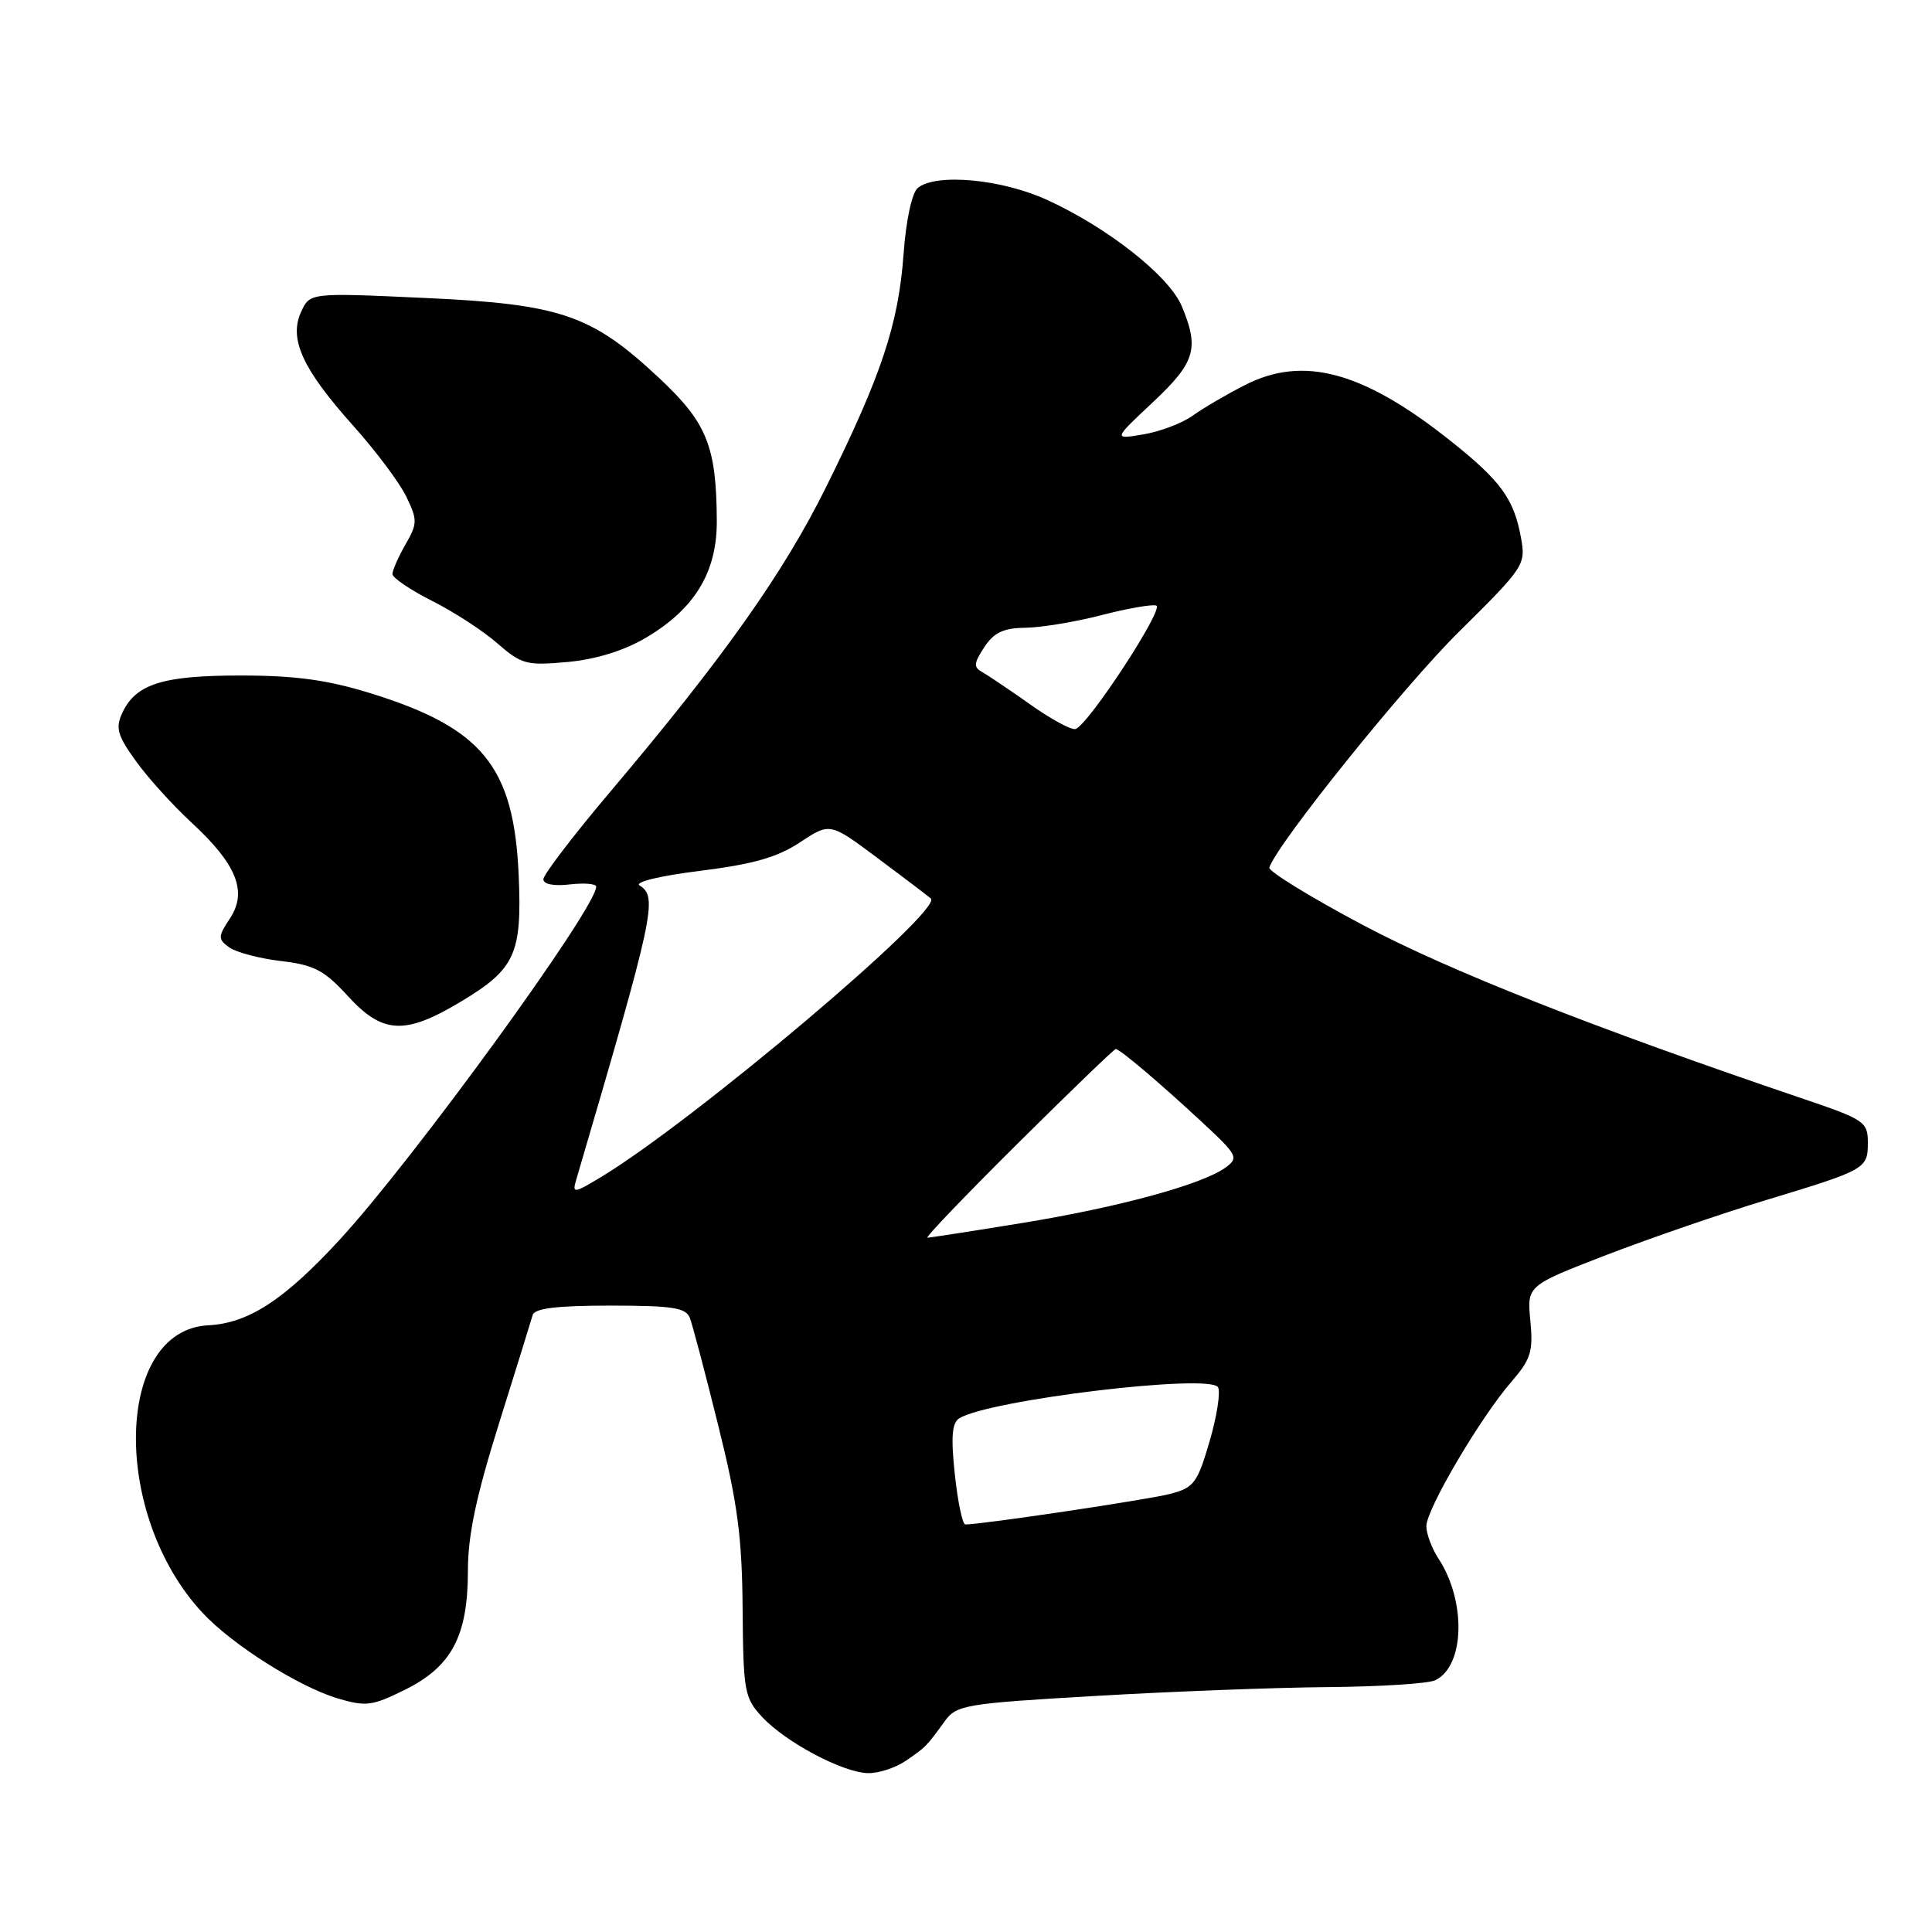 <?xml version="1.0" encoding="UTF-8" standalone="no"?>
<!DOCTYPE svg PUBLIC "-//W3C//DTD SVG 1.1//EN" "http://www.w3.org/Graphics/SVG/1.1/DTD/svg11.dtd" >
<svg xmlns="http://www.w3.org/2000/svg" xmlns:xlink="http://www.w3.org/1999/xlink" version="1.1" viewBox="0 0 256 256">
 <g >
 <path fill="currentColor"
d=" M 120.03 233.31 C 122.71 231.47 122.72 231.46 125.17 228.09 C 126.75 225.91 127.80 225.73 145.17 224.72 C 155.25 224.13 169.12 223.60 176.00 223.55 C 182.88 223.49 189.26 223.09 190.18 222.64 C 194.09 220.77 194.31 212.18 190.60 206.51 C 189.72 205.17 189.00 203.24 189.00 202.22 C 189.00 199.99 196.16 187.82 200.27 183.09 C 202.85 180.11 203.17 179.08 202.78 175.01 C 202.33 170.35 202.33 170.35 212.91 166.27 C 218.74 164.03 228.22 160.77 234.00 159.02 C 247.27 155.00 247.50 154.87 247.50 151.39 C 247.50 148.66 247.04 148.34 239.00 145.62 C 210.96 136.11 192.04 128.64 180.61 122.58 C 173.62 118.87 168.03 115.43 168.19 114.95 C 169.33 111.67 185.98 90.97 193.32 83.71 C 202.02 75.11 202.19 74.84 201.53 71.21 C 200.60 66.10 198.86 63.71 192.22 58.43 C 180.65 49.22 172.71 47.06 164.97 51.02 C 162.55 52.25 159.42 54.08 158.03 55.08 C 156.64 56.08 153.70 57.19 151.50 57.56 C 147.50 58.23 147.50 58.23 152.75 53.31 C 158.39 48.01 158.94 46.19 156.59 40.57 C 154.93 36.59 146.80 30.17 138.75 26.49 C 132.70 23.72 124.01 22.92 121.61 24.91 C 120.83 25.56 120.05 29.18 119.72 33.75 C 119.04 42.99 116.79 49.74 109.49 64.48 C 103.82 75.93 95.88 87.15 80.83 104.95 C 75.97 110.70 72.00 115.90 72.00 116.50 C 72.00 117.17 73.38 117.44 75.50 117.19 C 77.42 116.97 79.00 117.10 79.00 117.49 C 79.00 120.32 54.90 153.50 45.08 164.19 C 37.67 172.25 32.95 175.33 27.59 175.61 C 15.20 176.24 14.71 200.66 26.82 213.69 C 30.72 217.90 39.54 223.48 44.72 225.04 C 48.49 226.16 49.31 226.06 53.68 223.89 C 59.86 220.82 62.00 216.78 62.00 208.12 C 62.00 203.43 63.10 198.24 66.12 188.62 C 68.38 181.40 70.39 174.94 70.58 174.25 C 70.84 173.36 73.78 173.00 80.86 173.00 C 89.11 173.00 90.89 173.28 91.41 174.63 C 91.75 175.52 93.45 181.93 95.17 188.88 C 97.73 199.16 98.33 203.66 98.40 213.17 C 98.49 224.17 98.64 224.99 101.00 227.52 C 104.14 230.88 111.70 234.89 115.03 234.95 C 116.42 234.98 118.67 234.24 120.03 233.31 Z  M 61.02 132.75 C 68.27 128.41 69.18 126.43 68.73 116.00 C 68.10 101.55 63.94 96.44 49.00 91.83 C 43.38 90.09 39.10 89.51 31.91 89.51 C 21.50 89.50 17.94 90.64 16.17 94.54 C 15.28 96.47 15.59 97.51 18.03 100.88 C 19.63 103.10 22.93 106.74 25.36 108.98 C 31.35 114.50 32.81 118.12 30.49 121.66 C 28.87 124.12 28.86 124.43 30.37 125.53 C 31.27 126.18 34.34 127.00 37.21 127.34 C 41.64 127.86 42.96 128.56 46.09 131.98 C 50.70 137.02 53.64 137.17 61.02 132.75 Z  M 85.49 84.56 C 92.03 80.73 95.01 75.85 94.98 69.02 C 94.93 59.12 93.68 56.02 87.35 50.10 C 78.37 41.69 74.31 40.30 56.28 39.48 C 41.06 38.78 41.06 38.78 39.89 41.34 C 38.26 44.93 40.08 48.90 46.82 56.43 C 49.81 59.77 52.97 64.00 53.85 65.83 C 55.33 68.91 55.32 69.38 53.72 72.16 C 52.78 73.81 52.00 75.57 52.00 76.06 C 52.00 76.56 54.36 78.16 57.25 79.62 C 60.14 81.07 64.04 83.61 65.92 85.26 C 69.10 88.03 69.77 88.21 75.18 87.72 C 78.90 87.38 82.62 86.24 85.49 84.56 Z  M 126.52 195.37 C 125.99 190.40 126.14 188.53 127.11 187.93 C 131.07 185.49 160.25 181.98 161.39 183.81 C 161.75 184.41 161.26 187.63 160.28 190.97 C 158.65 196.55 158.21 197.13 155.00 197.96 C 152.08 198.72 130.10 202.00 127.91 202.00 C 127.54 202.00 126.91 199.02 126.52 195.37 Z  M 134.87 151.50 C 141.80 144.62 147.64 139.00 147.84 139.00 C 148.38 139.00 153.80 143.59 159.38 148.79 C 163.98 153.06 164.16 153.41 162.40 154.70 C 159.33 156.94 148.31 159.95 135.52 162.04 C 128.91 163.12 123.22 164.00 122.89 164.00 C 122.55 164.00 127.94 158.38 134.87 151.50 Z  M 76.33 156.40 C 86.73 120.98 87.19 118.87 84.75 117.33 C 84.03 116.88 87.44 116.05 92.77 115.39 C 99.81 114.51 103.00 113.60 106.01 111.61 C 109.97 108.99 109.97 108.99 116.23 113.66 C 119.68 116.23 122.88 118.66 123.34 119.05 C 125.07 120.54 91.87 148.59 79.63 155.97 C 76.07 158.12 75.81 158.16 76.33 156.40 Z  M 136.55 93.37 C 133.83 91.45 130.97 89.52 130.18 89.08 C 128.98 88.41 129.01 87.91 130.42 85.76 C 131.70 83.81 132.95 83.22 135.89 83.18 C 137.99 83.15 142.52 82.40 145.95 81.51 C 149.38 80.62 152.65 80.05 153.21 80.24 C 154.32 80.61 144.14 96.17 142.50 96.60 C 141.95 96.75 139.27 95.30 136.55 93.37 Z "/>
</g>
</svg>